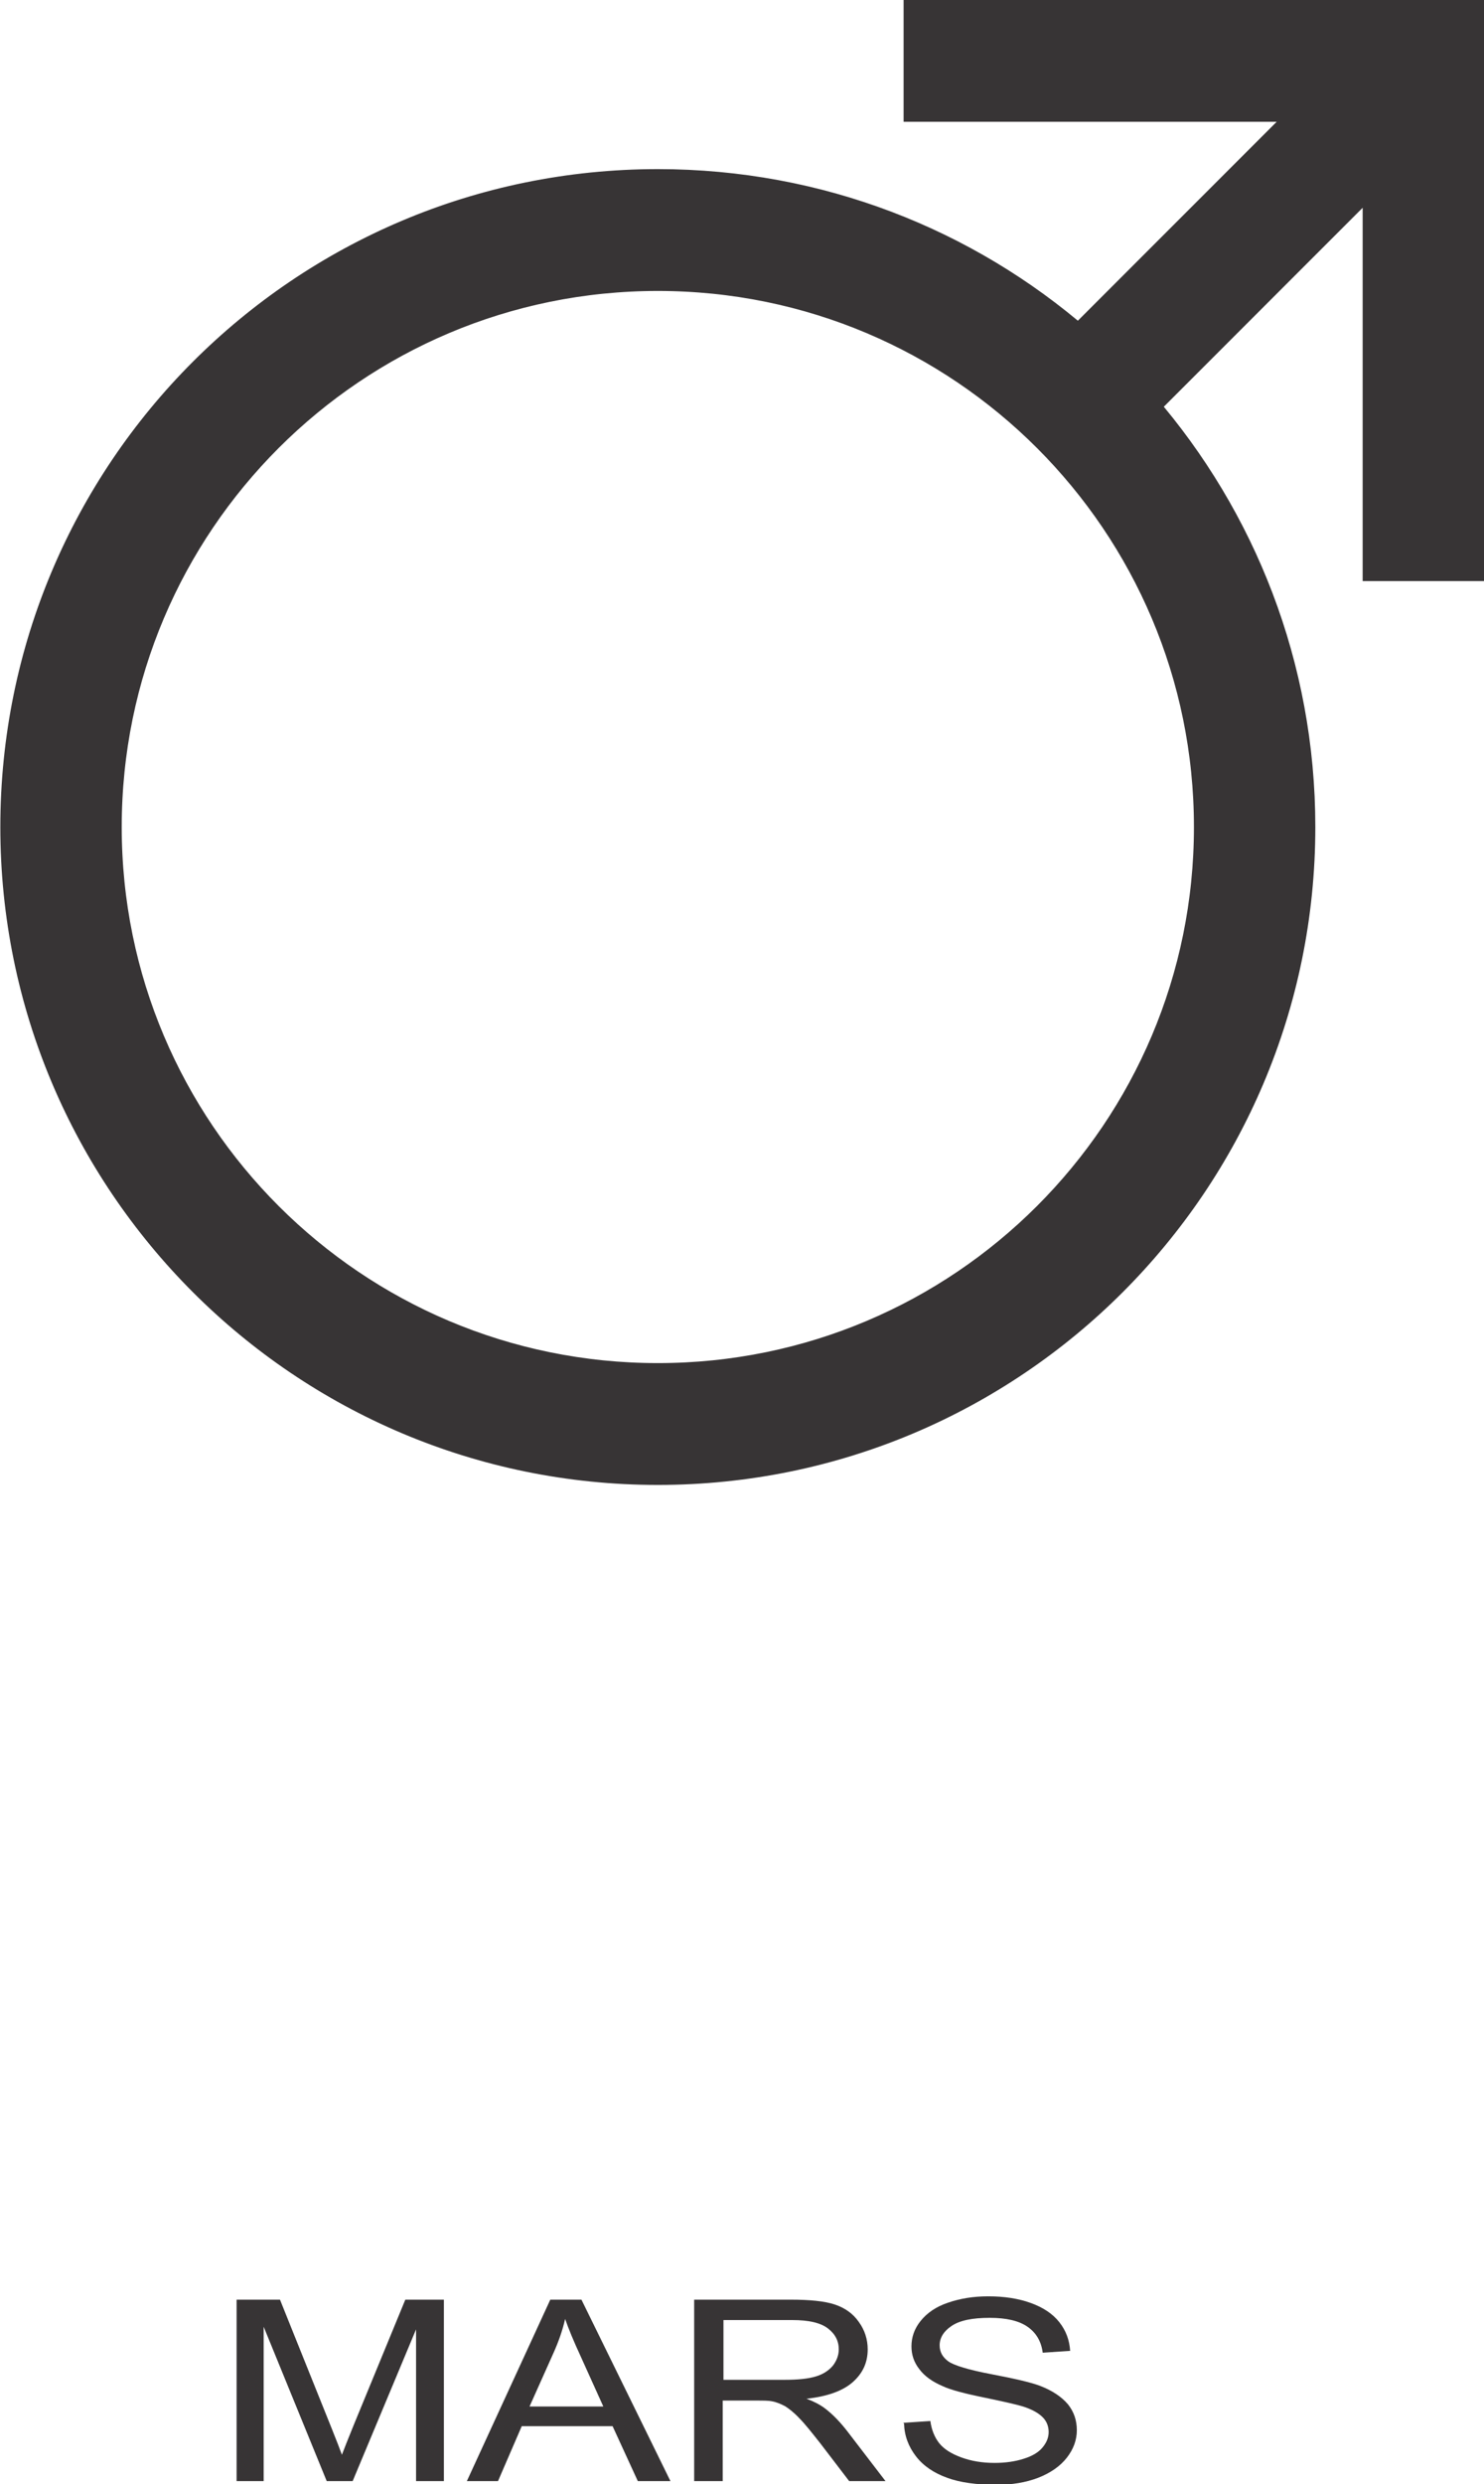 <?xml version="1.0" encoding="UTF-8"?>
<!DOCTYPE svg PUBLIC "-//W3C//DTD SVG 1.1//EN" "http://www.w3.org/Graphics/SVG/1.1/DTD/svg11.dtd">
<!-- Creator: CorelDRAW X6 -->
<svg xmlns="http://www.w3.org/2000/svg" xml:space="preserve" width="35.136mm" height="58.777mm" version="1.1" style="shape-rendering:geometricPrecision; text-rendering:geometricPrecision; image-rendering:optimizeQuality; fill-rule:evenodd; clip-rule:evenodd"
viewBox="0 0 4002 6695"
 xmlns:xlink="http://www.w3.org/1999/xlink">
 <defs>
  <style type="text/css">
   <![CDATA[
    .str0 {stroke:#373435;stroke-width:80.374}
    .fil0 {fill:#373435;fill-rule:nonzero}
   ]]>
  </style>
 </defs>
 <g id="fertige_x0020_Planeten">
  <path class="fil0 str0" d="M3715 40l-1238 0 0 248 1063 0 -631 631c-304,-264 -701,-423 -1135,-423 -958,0 -1733,776 -1733,1733 0,957 776,1733 1733,1733 957,0 1733,-776 1733,-1733 0,-434 -160,-831 -423,-1135l631 -631 0 1063 248 0 0 -1238 0 -248 -248 0zm-1941 3674l0 0c-821,0 -1486,-665 -1486,-1485 0,-820 665,-1485 1486,-1485 821,0 1486,665 1486,1485 0,820 -665,1485 -1486,1485z"/>
  <g id="_623956096">
   <path class="fil0" d="M638 6687l0 -489 117 0 139 346c13,32 22,56 28,72 7,-18 17,-44 31,-78l140 -340 104 0 0 489 -75 0 0 -409 -171 409 -70 0 -170 -416 0 416 -75 0z"/>
   <path class="fil0" d="M1259 6687l225 -489 84 0 240 489 -88 0 -68 -148 -245 0 -64 148 -82 0zm169 -201l0 0 199 0 -61 -135c-19,-41 -33,-75 -42,-101 -7,31 -18,62 -32,93l-64 143z"/>
   <path class="fil0" d="M1872 6687l0 -489 260 0c52,0 92,4 119,13 27,9 49,24 65,47 16,22 24,47 24,74 0,35 -13,64 -40,88 -27,24 -69,39 -125,45 21,8 36,16 47,24 23,17 44,39 64,65l102 133 -98 0 -78 -102c-23,-29 -41,-52 -56,-67 -15,-16 -28,-26 -39,-33 -12,-6 -23,-11 -35,-13 -9,-2 -23,-2 -43,-2l-90 0 0 217 -78 0zm78 -273l0 0 167 0c36,0 63,-3 83,-9 20,-6 35,-16 46,-29 10,-13 16,-28 16,-44 0,-23 -10,-42 -30,-57 -20,-15 -52,-22 -95,-22l-186 0 0 162z"/>
   <path class="fil0" d="M2436 6530l73 -5c3,24 12,45 24,60 13,16 32,28 59,38 27,10 57,15 90,15 30,0 56,-4 78,-11 23,-7 40,-17 51,-30 11,-13 17,-27 17,-42 0,-15 -5,-29 -16,-40 -11,-11 -28,-21 -53,-29 -16,-5 -51,-13 -104,-24 -54,-11 -92,-21 -113,-31 -28,-12 -49,-27 -63,-46 -14,-18 -21,-38 -21,-61 0,-25 8,-48 25,-69 17,-21 41,-38 74,-49 32,-11 68,-17 108,-17 43,0 82,6 115,18 33,12 59,29 77,52 18,23 27,48 29,77l-74 5c-4,-31 -18,-54 -41,-70 -23,-16 -57,-24 -102,-24 -47,0 -81,7 -103,22 -21,14 -32,32 -32,52 0,18 8,32 23,43 15,11 54,23 117,35 63,12 106,22 130,31 34,13 59,30 76,50 16,20 24,43 24,70 0,26 -9,51 -27,74 -18,23 -44,41 -77,54 -34,13 -71,19 -113,19 -53,0 -98,-6 -133,-19 -36,-13 -64,-32 -84,-58 -20,-26 -31,-55 -32,-88z"/>
  </g>
 </g>
</svg>
